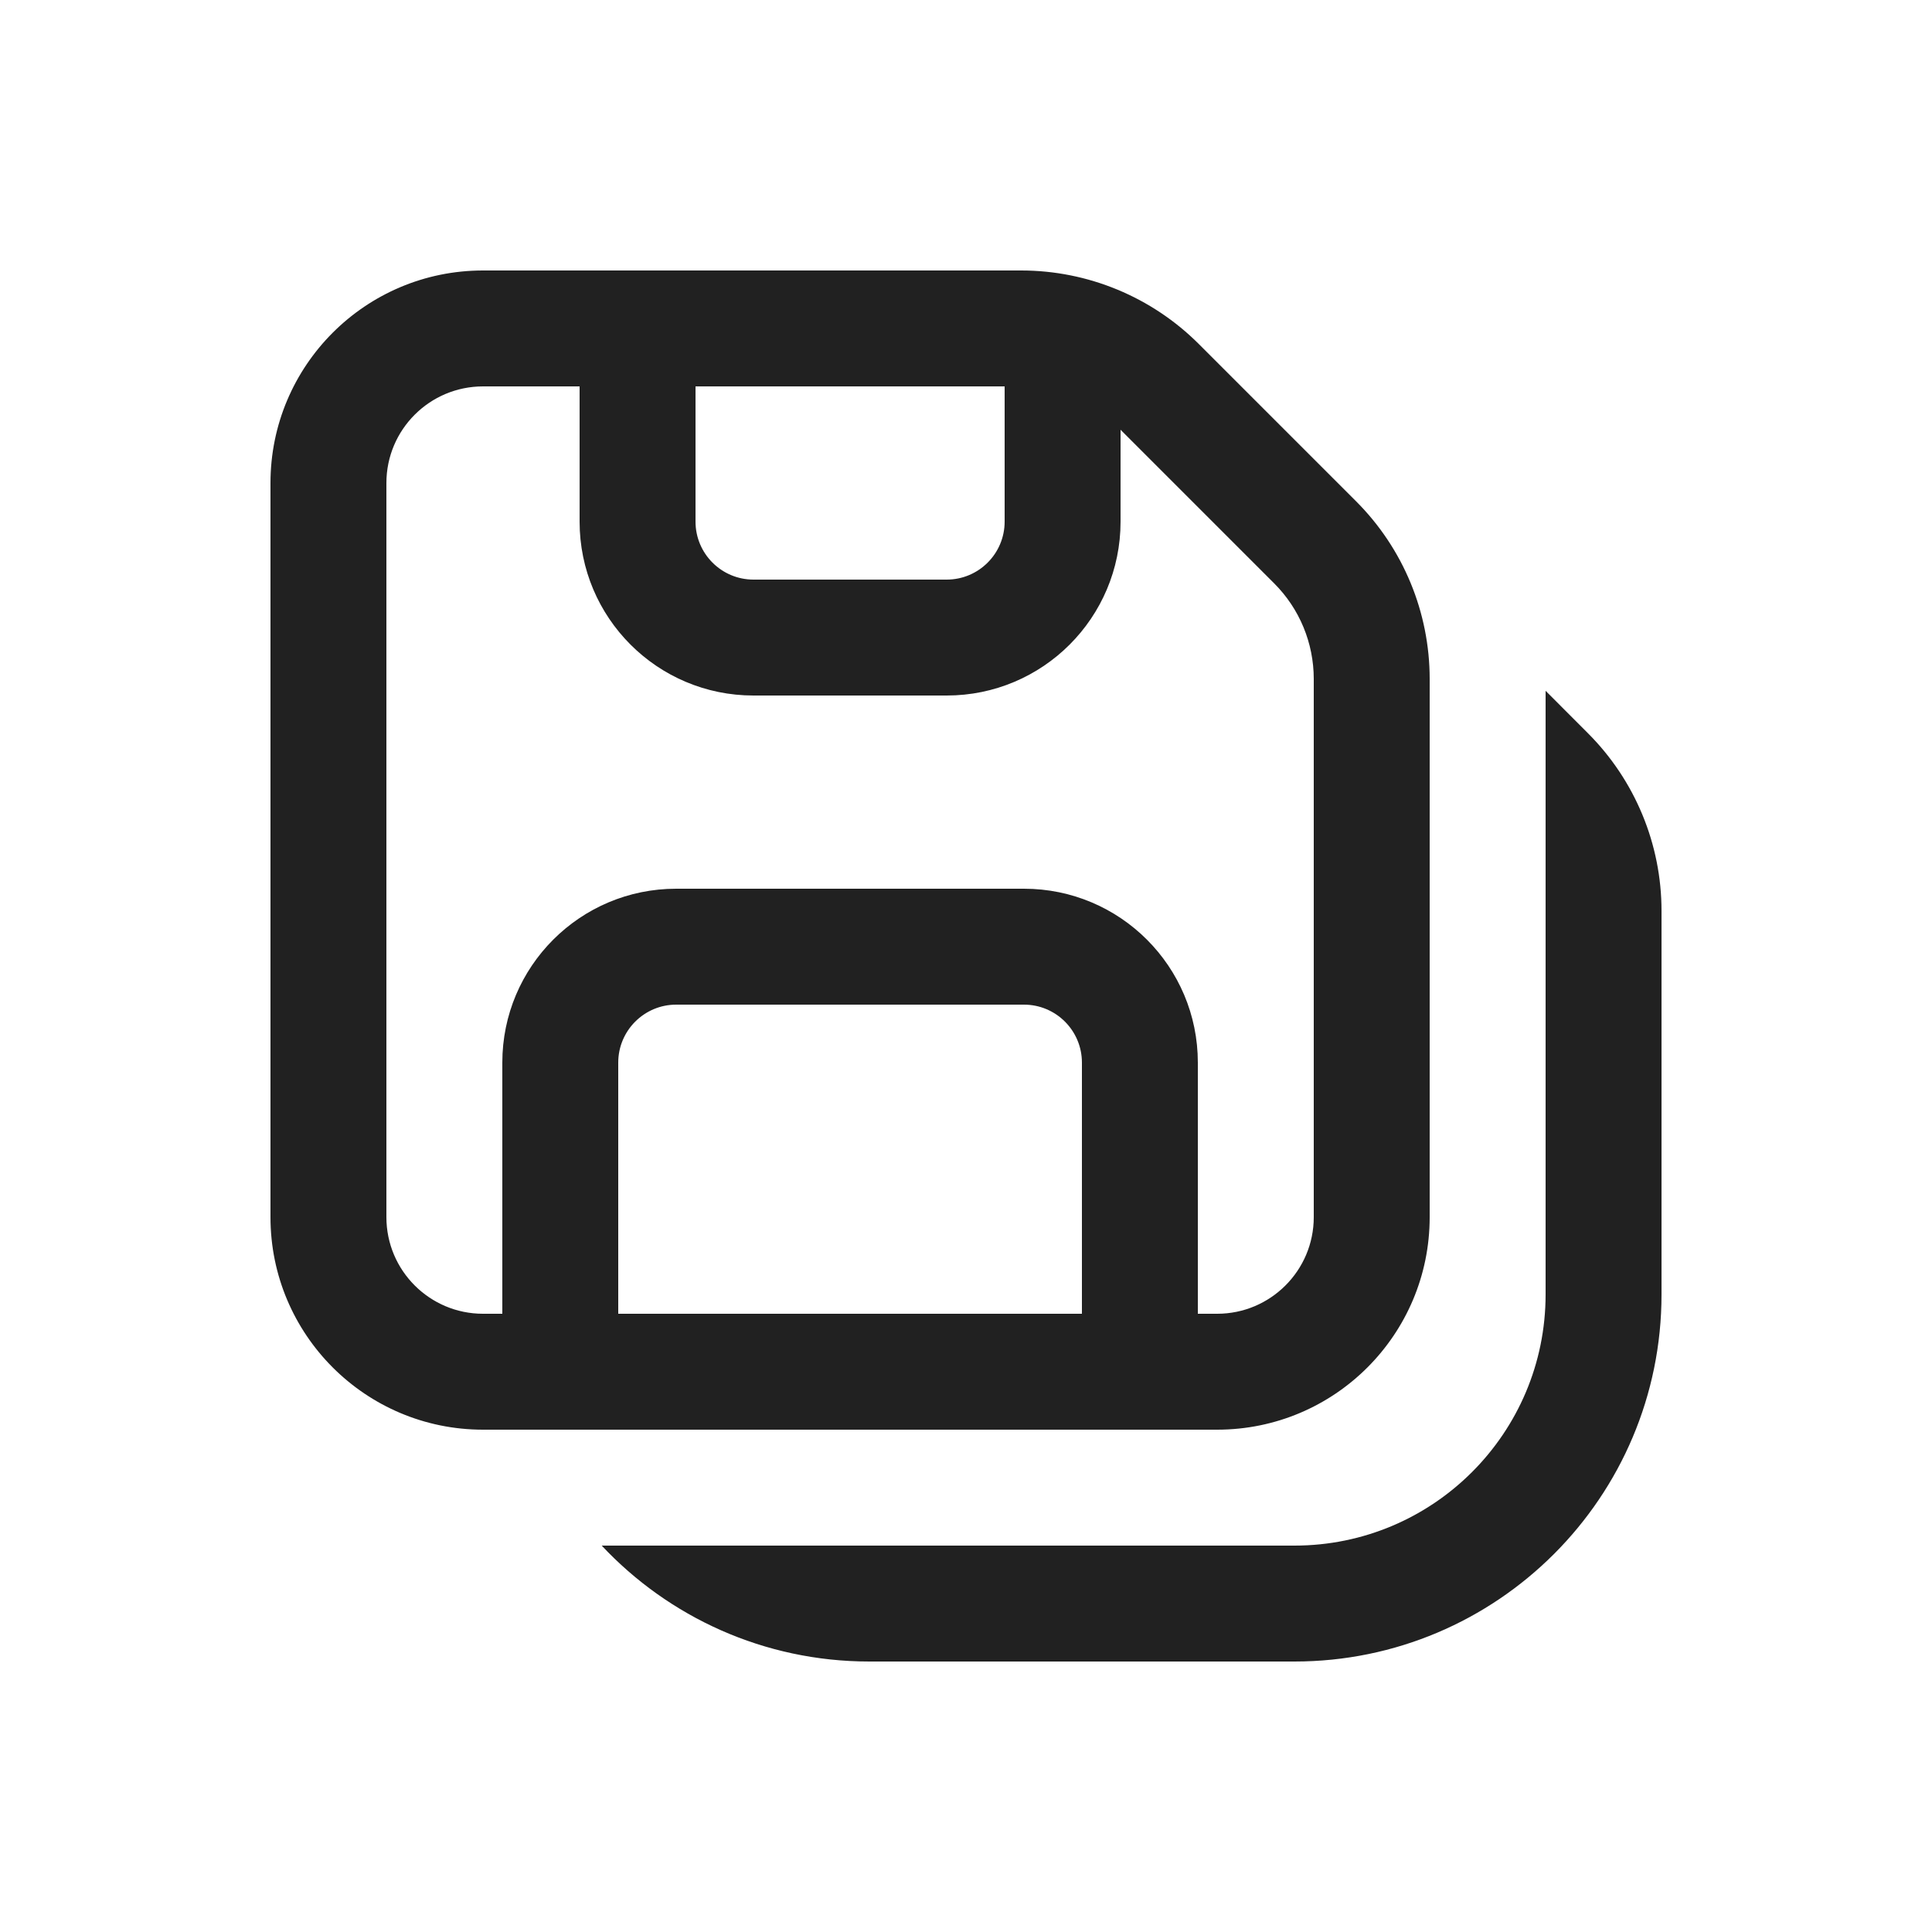 <svg viewBox="0 0 24 25" fill="none" xmlns="http://www.w3.org/2000/svg" height="1em" width="1em">
  <path d="M5.75 18.5C4.231 18.5 3 17.269 3 15.75V6.25C3 4.731 4.231 3.5 5.75 3.5H12.714C13.576 3.5 14.403 3.842 15.013 4.452L17.048 6.487C17.658 7.097 18 7.924 18 8.786V15.75C18 17.269 16.769 18.5 15.25 18.5H5.75ZM4.5 6.25V15.75C4.5 16.44 5.06 17 5.75 17H6V13.75C6 12.507 7.007 11.5 8.25 11.5H12.75C13.993 11.5 15 12.507 15 13.75V17H15.25C15.94 17 16.5 16.44 16.5 15.75V8.786C16.5 8.321 16.316 7.876 15.987 7.548L14 5.561V6.75C14 7.993 12.993 9 11.75 9H9.25C8.007 9 7 7.993 7 6.75V5H5.75C5.06 5 4.5 5.56 4.5 6.25ZM13.5 17V13.75C13.5 13.336 13.164 13 12.75 13H8.25C7.836 13 7.5 13.336 7.5 13.75V17H13.5ZM8.5 6.75C8.5 7.164 8.836 7.5 9.25 7.5H11.75C12.164 7.5 12.5 7.164 12.5 6.75V5H8.5V6.75ZM10.75 21.5C9.384 21.5 8.152 20.923 7.286 20H16.25C18.045 20 19.5 18.545 19.5 16.75V8.939L20.048 9.488C20.657 10.097 21 10.924 21 11.786V16.75C21 19.373 18.873 21.5 16.25 21.5H10.75Z" fill="#212121"/>
</svg>
